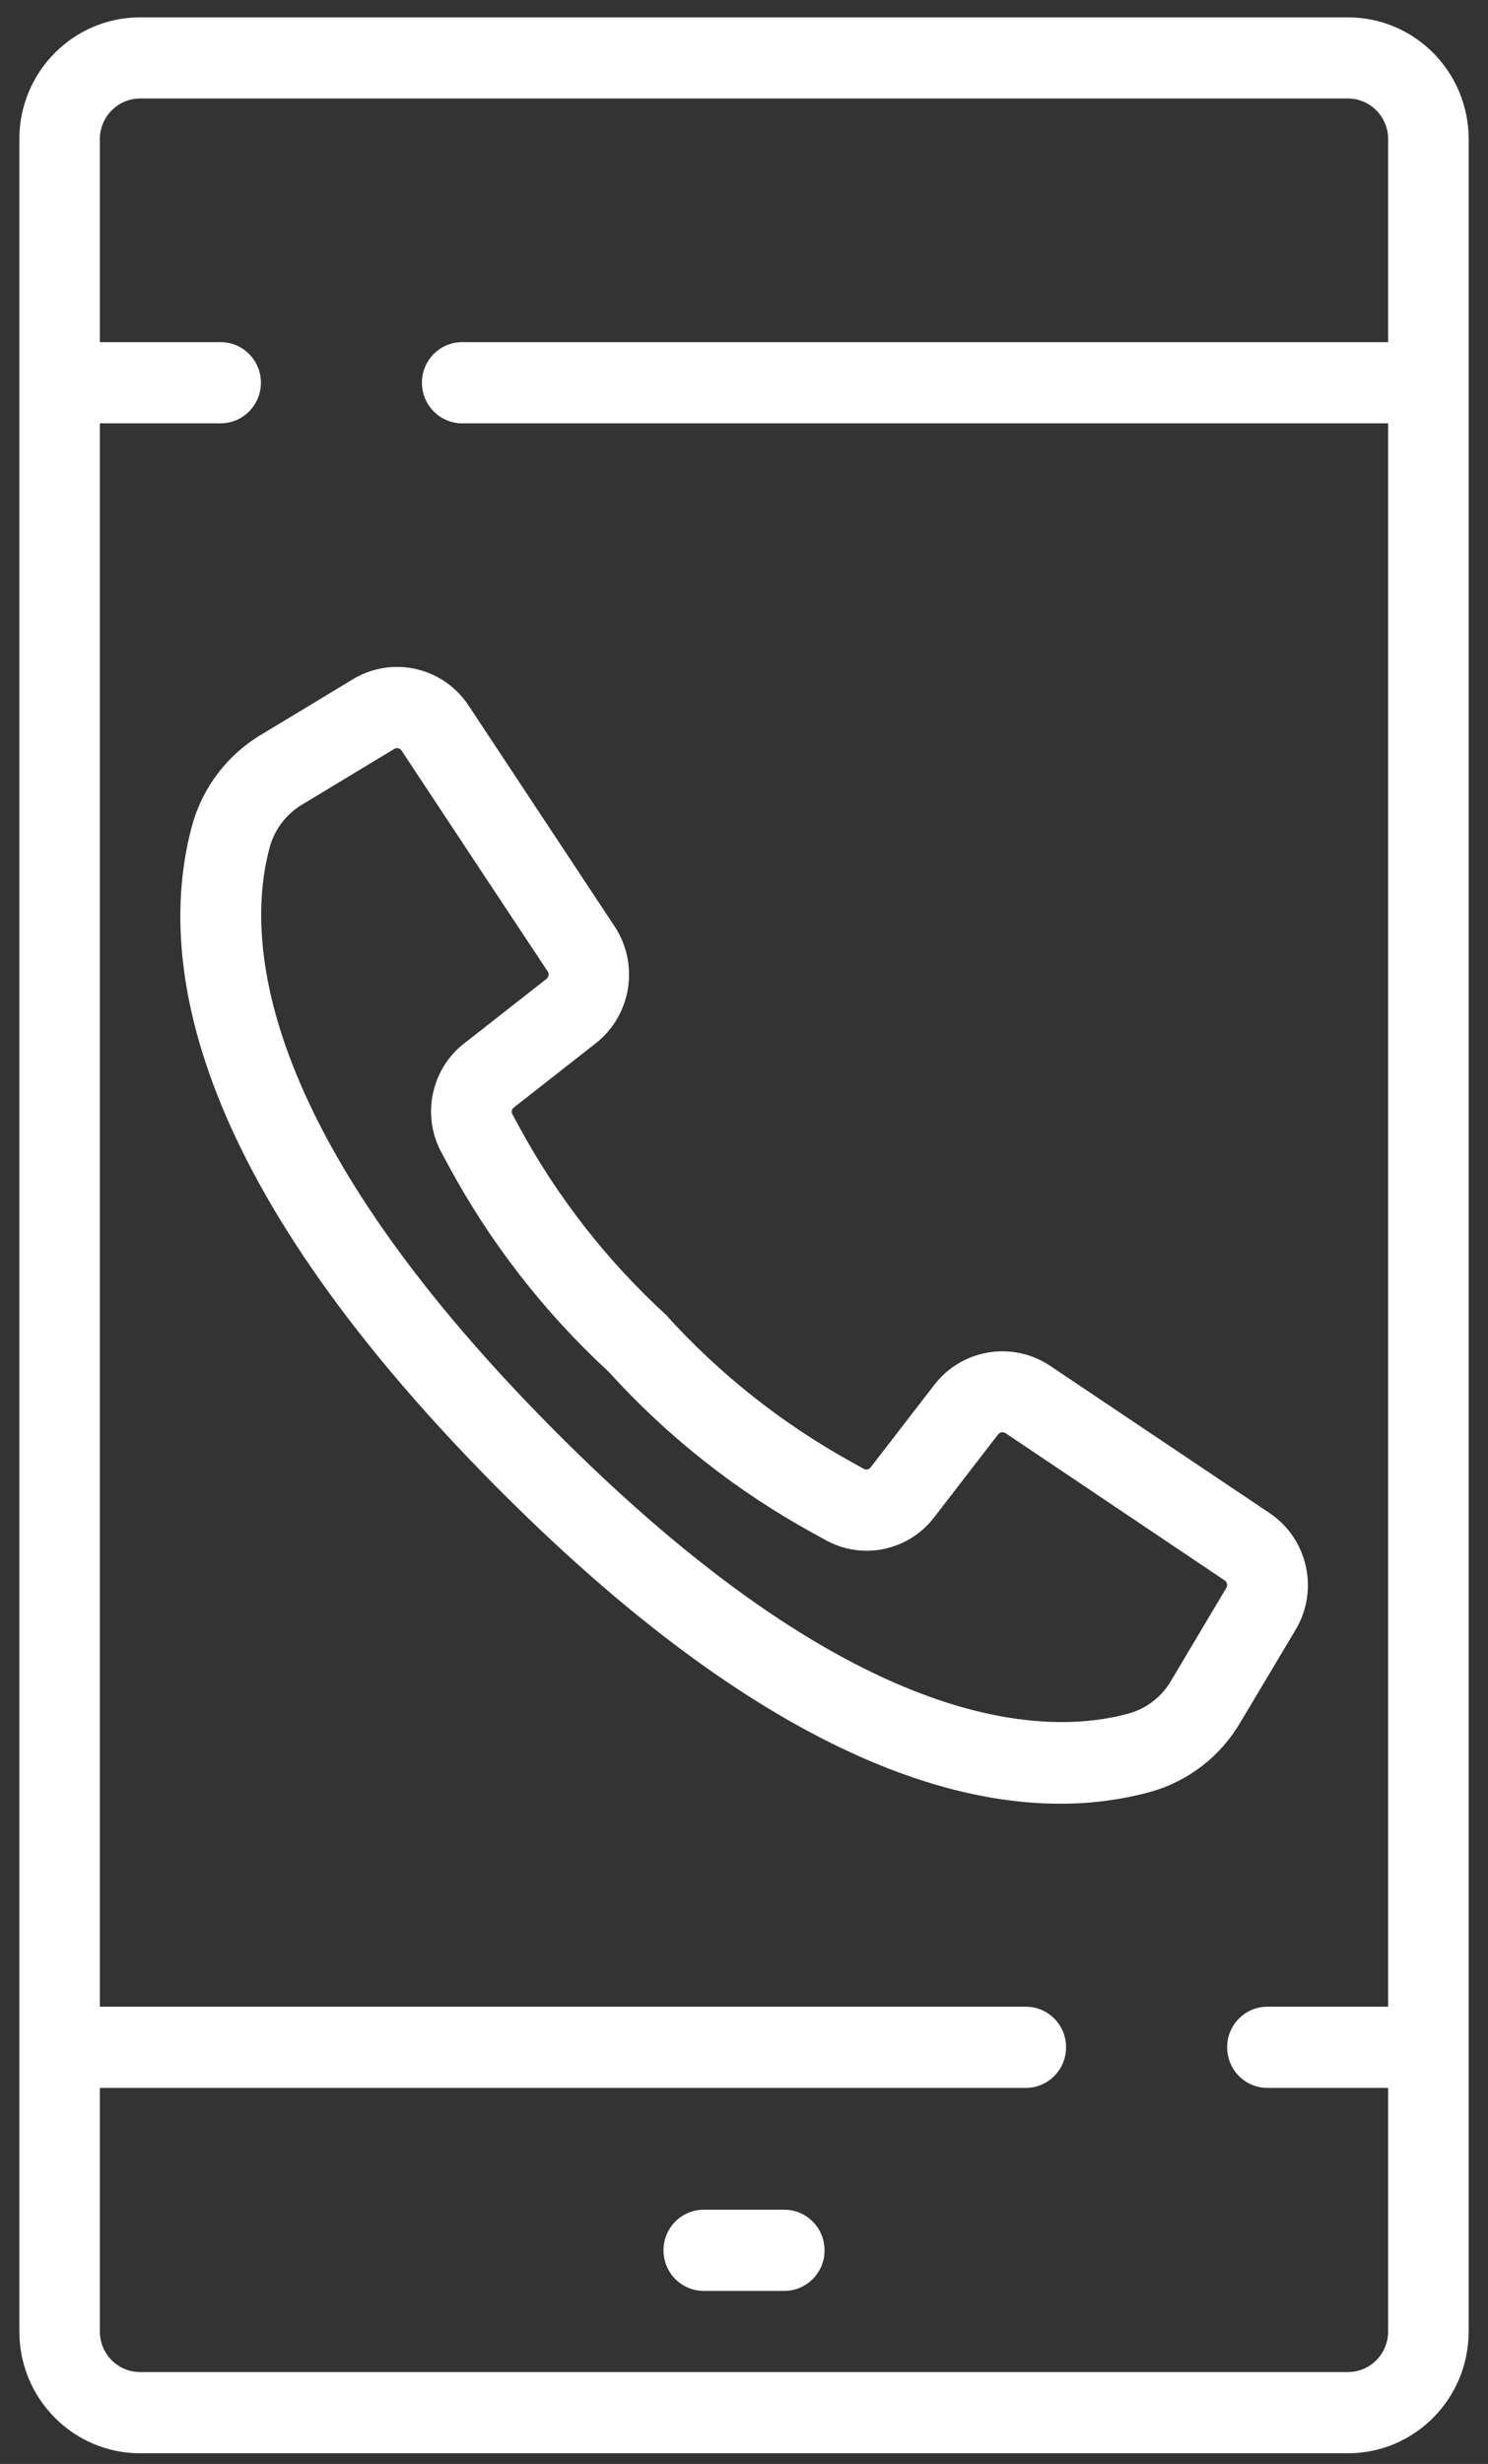 <svg width="29" height="48" viewBox="0 0 29 48" fill="none" xmlns="http://www.w3.org/2000/svg">
<rect x="0" y="0" width="29" height="48" fill="#333333" stroke="none"/>
<rect width="28.247" height="47.455" fill="black" fill-opacity="0" transform="translate(0.377 0.338)"/>
<rect width="28.247" height="47.455" fill="black" fill-opacity="0" transform="translate(0.377 0.338)"/>
<rect width="28.247" height="47.455" fill="black" fill-opacity="0" transform="translate(0.377 0.338)"/>
<path d="M26.27 47.792C27.57 47.792 28.623 46.73 28.623 45.419V2.71C28.623 1.4 27.57 0.338 26.27 0.338H2.731C1.431 0.338 0.377 1.4 0.377 2.71V45.419C0.377 46.73 1.431 47.792 2.731 47.792H26.27ZM1.946 45.419V40.674H19.992C20.426 40.674 20.777 40.32 20.777 39.883C20.777 39.446 20.426 39.092 19.992 39.092H1.946V8.247H4.3C4.733 8.247 5.085 7.893 5.085 7.456C5.085 7.019 4.733 6.665 4.3 6.665H1.946V2.71C1.946 2.274 2.297 1.919 2.731 1.919H26.27C26.703 1.919 27.054 2.274 27.054 2.71V6.665H9.008C8.574 6.665 8.223 7.019 8.223 7.456C8.223 7.893 8.574 8.247 9.008 8.247H27.054V39.092H24.7C24.267 39.092 23.916 39.446 23.916 39.883C23.916 40.32 24.267 40.674 24.7 40.674H27.054V45.419C27.054 45.856 26.703 46.21 26.27 46.21H2.731C2.297 46.21 1.946 45.856 1.946 45.419Z" fill="white"/>
<path d="M13.716 44.629H15.285C15.718 44.629 16.07 44.275 16.07 43.838C16.07 43.401 15.718 43.047 15.285 43.047H13.716C13.282 43.047 12.931 43.401 12.931 43.838C12.931 44.275 13.282 44.629 13.716 44.629Z" fill="white"/>
<path d="M24.175 33.551L25.25 31.75C25.712 30.978 25.488 29.976 24.743 29.476L20.463 26.605C19.732 26.119 18.753 26.279 18.212 26.974L16.968 28.586C16.938 28.627 16.883 28.64 16.838 28.617L16.602 28.485C15.242 27.735 14.015 26.763 12.972 25.607C11.825 24.555 10.86 23.318 10.116 21.947L9.985 21.705C9.961 21.66 9.975 21.604 10.016 21.574L11.616 20.32C12.305 19.775 12.464 18.788 11.981 18.051L9.132 13.744C8.636 12.994 7.643 12.769 6.877 13.233L5.089 14.313C4.432 14.704 3.95 15.336 3.745 16.077C3.072 18.552 3.551 22.793 9.657 28.948C14.492 33.821 18.137 35.138 20.664 35.138C21.259 35.14 21.852 35.062 22.427 34.906C23.161 34.699 23.788 34.214 24.175 33.551ZM10.767 27.828C4.899 21.915 4.797 18.189 5.259 16.494C5.358 16.146 5.587 15.851 5.897 15.669L7.683 14.59C7.7 14.579 7.719 14.574 7.738 14.574C7.774 14.574 7.806 14.592 7.826 14.621L9.375 16.964L10.674 18.924C10.705 18.971 10.695 19.034 10.652 19.069L9.052 20.322C8.396 20.829 8.209 21.745 8.614 22.471L8.738 22.701C9.55 24.207 10.606 25.566 11.861 26.722C13.008 27.988 14.356 29.052 15.851 29.87L16.077 29.995C16.798 30.403 17.707 30.215 18.21 29.554L19.453 27.942C19.488 27.898 19.55 27.888 19.596 27.918L23.868 30.788C23.916 30.82 23.93 30.884 23.9 30.933L22.829 32.733C22.649 33.046 22.356 33.277 22.011 33.377C20.328 33.844 16.634 33.742 10.767 27.828Z" fill="white"/>
</svg>
